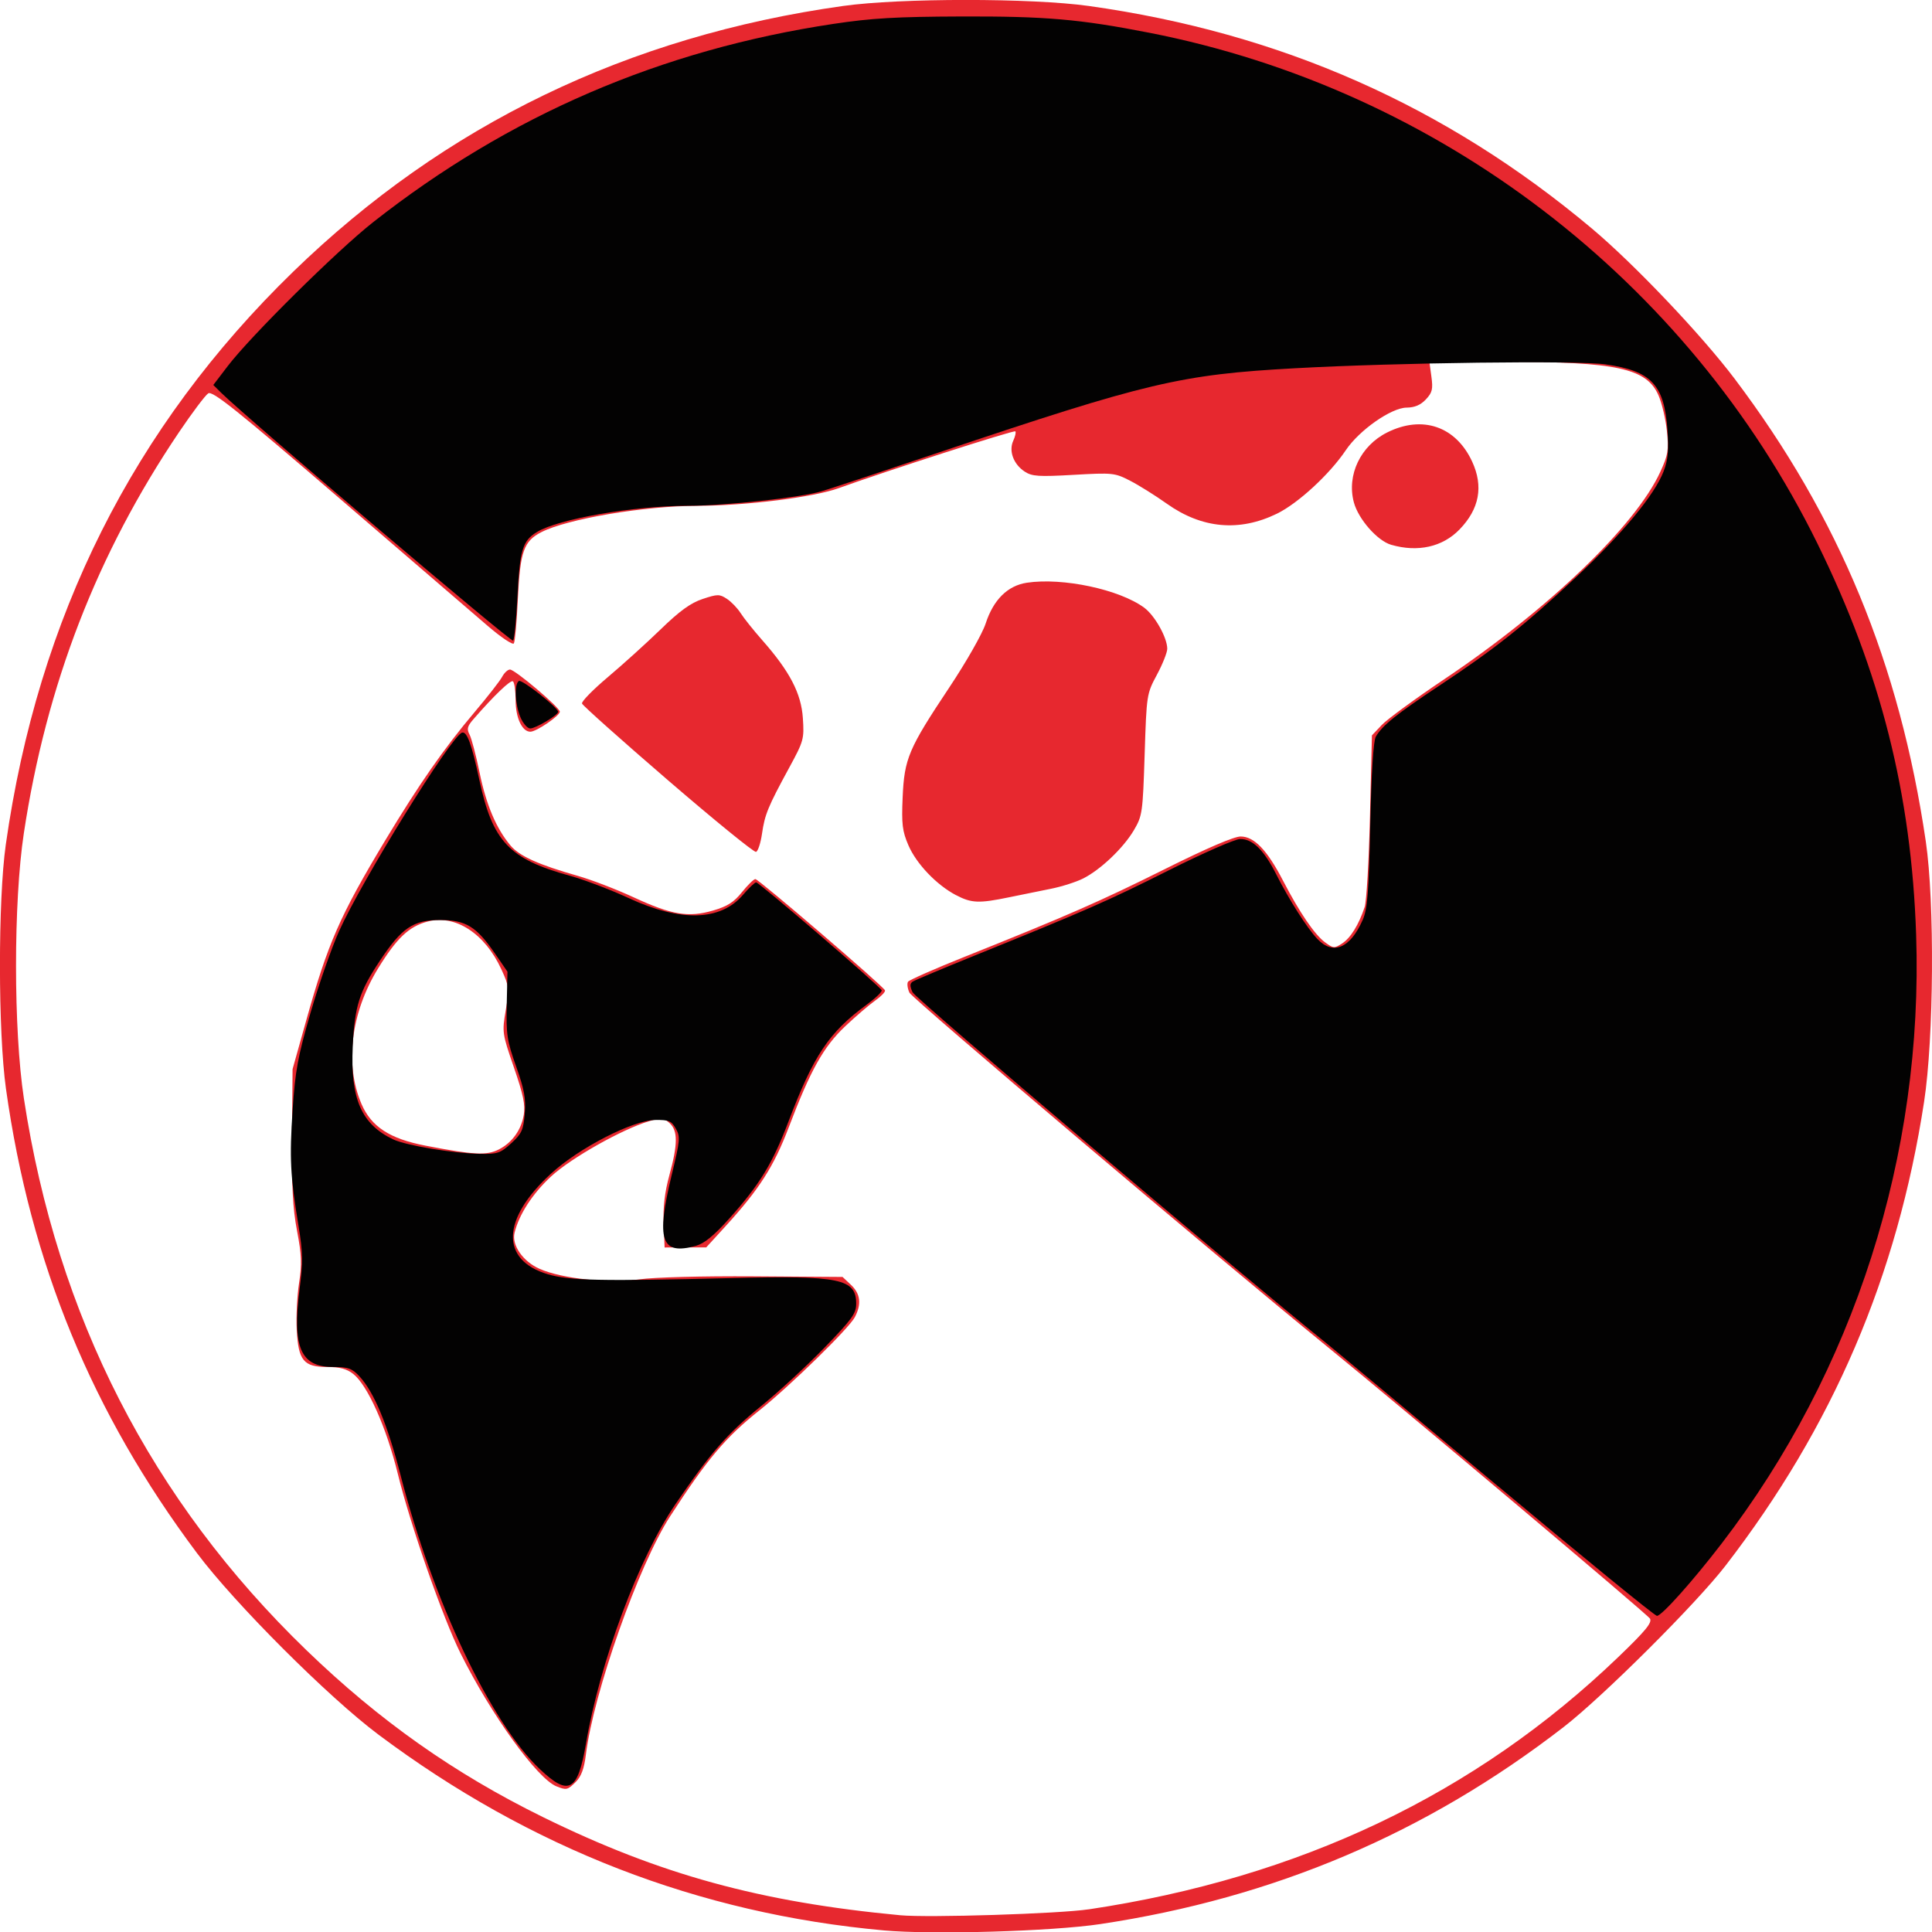 <?xml version="1.0" encoding="UTF-8"?>
<svg width="156.1mm" height="156.13mm" version="1.1" viewBox="0 0 156.1 156.13" xmlns="http://www.w3.org/2000/svg" xmlns:cc="http://creativecommons.org/ns#" xmlns:dc="http://purl.org/dc/elements/1.1/" xmlns:rdf="http://www.w3.org/1999/02/22-rdf-syntax-ns#">
 <g transform="translate(-35.513 -2.077)">
  <g transform="translate(-.267 .267)" stroke-width=".265">
   <path d="m107.18 157.78c-14.928-1.35-28.567-6.637-40.84-15.831-4.044-3.029-11.598-10.587-14.636-14.641-8.496-11.34-13.463-23.413-15.443-37.537-0.64-4.564-0.647-15.239-0.014-19.711 2.607-18.407 10.31-33.761 23.232-46.307 12.226-11.87 27.032-19.024 44.418-21.461 4.614-0.647 15.225-0.647 19.844-7.514e-4 15.502 2.17 28.841 8.067 40.644 17.97 3.414 2.865 8.873 8.607 11.539 12.14 8.448 11.191 13.342 23.034 15.455 37.395 0.723 4.91 0.651 15.898-0.138 21.034-2.162 14.085-7.366 26.238-16.057 37.498-2.361 3.059-9.911 10.581-13.079 13.031-11.092 8.578-23.377 13.8-37.43 15.912-3.909 0.587-13.534 0.868-17.495 0.51zm16.561-1.699c17.067-2.556 31.252-9.311 42.776-20.371 2.206-2.117 2.766-2.795 2.577-3.121-0.196-0.338-20.087-17.096-26.189-22.065-9.012-7.338-33.424-28.025-33.646-28.51-0.157-0.345-0.208-0.742-0.112-0.883 0.096-0.14 2.138-1.041 4.539-2.001 8.324-3.329 11.006-4.503 16.235-7.112 3.358-1.675 5.56-2.622 6.1-2.622 1.093 0 2.145 1.097 3.426 3.572 1.325 2.559 2.551 4.359 3.395 4.98 0.673 0.495 0.75 0.5 1.384 0.085 0.686-0.449 1.329-1.49 1.814-2.933 0.149-0.445 0.343-3.748 0.43-7.341l0.158-6.532 0.794-0.841c0.437-0.463 2.715-2.13 5.062-3.704 8.407-5.638 15.461-12.411 17.446-16.752 0.631-1.379 0.69-1.747 0.531-3.299-0.099-0.961-0.406-2.262-0.685-2.89-0.963-2.178-3.361-2.696-12.494-2.704l-6.014-0.005 0.164 1.2c0.14 1.022 0.074 1.297-0.448 1.852-0.424 0.452-0.903 0.655-1.559 0.661-1.237 0.012-3.821 1.823-4.906 3.438-1.306 1.945-3.859 4.298-5.567 5.131-3.037 1.481-6.059 1.207-8.892-0.805-0.929-0.66-2.268-1.497-2.975-1.86-1.238-0.636-1.405-0.653-4.556-0.473-2.83 0.161-3.364 0.126-3.953-0.26-0.909-0.595-1.306-1.665-0.928-2.496 0.16-0.35 0.236-0.692 0.169-0.758-0.116-0.116-10.483 3.218-14.279 4.592-2.025 0.733-7.488 1.414-11.417 1.424-4.31 0.01-10.493 1.054-12.593 2.125-1.437 0.733-1.725 1.559-1.911 5.481-0.085 1.785-0.228 3.365-0.317 3.51-0.09 0.145-1.031-0.482-2.091-1.394s-6.483-5.577-12.051-10.368c-8.241-7.09-10.203-8.66-10.551-8.441-0.235 0.148-1.303 1.568-2.373 3.154-6.618 9.813-10.708 20.385-12.528 32.386-0.843 5.556-0.841 15.898 0.004 21.431 2.69 17.622 10.295 32.47 22.832 44.582 5.893 5.693 11.952 9.967 19.122 13.489 9.435 4.634 17.525 6.855 28.861 7.924 2.248 0.212 12.823-0.121 15.214-0.479zm-43.006-9.942c-1.559-0.632-5.271-5.78-7.744-10.742-1.442-2.893-4.046-10.347-5.073-14.522-0.923-3.752-2.438-7.144-3.6-8.058-0.514-0.404-1.086-0.557-2.087-0.557-1.923 0-2.349-0.52-2.476-3.025-0.053-1.056 0.032-2.75 0.19-3.766 0.236-1.519 0.206-2.265-0.165-4.209-0.346-1.81-0.441-3.615-0.406-7.714l0.045-5.352 1.081-3.857c1.776-6.339 2.724-8.506 6.406-14.627 2.721-4.525 4.781-7.482 7.223-10.367 1.047-1.237 2.046-2.517 2.22-2.844 0.174-0.327 0.46-0.594 0.637-0.592 0.408 0.004 4.026 3.066 4.026 3.407 0 0.329-1.895 1.617-2.378 1.617-0.67 0-1.194-1.122-1.194-2.557 0-0.759-0.099-1.442-0.22-1.517-0.198-0.122-1.524 1.151-3.182 3.056-0.501 0.575-0.559 0.801-0.32 1.247 0.16 0.299 0.524 1.677 0.809 3.063 0.539 2.619 1.35 4.533 2.498 5.898 0.721 0.857 2.273 1.557 5.442 2.457 1.091 0.31 3.121 1.089 4.51 1.732 3.083 1.426 4.42 1.648 6.422 1.066 1.148-0.334 1.68-0.672 2.333-1.486 0.466-0.579 0.951-1.053 1.079-1.053 0.264 0 10.352 8.66 10.474 8.991 0.043 0.118-0.314 0.49-0.794 0.827-0.48 0.337-1.571 1.272-2.423 2.078-1.752 1.656-2.798 3.528-4.556 8.153-1.202 3.163-2.383 5.012-5.104 7.993l-1.567 1.716-3.363 8e-3 -0.078-1.933c-0.054-1.336 0.089-2.542 0.463-3.906 0.69-2.514 0.693-3.599 0.011-4.216-0.471-0.427-0.654-0.443-1.654-0.147-2.176 0.645-6.305 2.974-7.915 4.464-1.502 1.391-2.598 3.082-2.951 4.557-0.239 0.995 0.676 2.31 2.021 2.905 1.804 0.798 5.622 1.202 8.052 0.853 1.188-0.171 5.073-0.274 9.239-0.246l7.189 0.049 0.683 0.641c0.765 0.719 0.864 1.552 0.309 2.613-0.473 0.905-5.258 5.577-7.696 7.517-2.755 2.191-4.225 3.935-7.225 8.568-2.54 3.924-6.196 14.268-6.811 19.273-0.137 1.113-0.372 1.748-0.806 2.183-0.665 0.665-0.765 0.688-1.574 0.361zm-4.63-51.468c1.059-0.548 1.788-1.562 1.993-2.772 0.137-0.809-0.035-1.636-0.794-3.837-0.949-2.75-0.963-2.841-0.659-4.642 0.293-1.739 0.275-1.913-0.347-3.272-1.341-2.929-3.74-4.48-5.991-3.874-1.49 0.401-2.474 1.335-3.974 3.773-2.208 3.588-2.719 7.777-1.34 10.972 0.791 1.831 2.282 2.8 5.169 3.357 3.922 0.757 4.951 0.808 5.943 0.295zm36.916-20.536c-1.576-0.829-3.201-2.533-3.846-4.033-0.49-1.14-0.557-1.698-0.464-3.863 0.136-3.14 0.469-3.924 3.764-8.876 1.375-2.066 2.677-4.353 2.94-5.164 0.627-1.932 1.778-3.073 3.337-3.307 2.893-0.434 7.483 0.544 9.48 2.02 0.856 0.633 1.859 2.423 1.859 3.317 0 0.297-0.376 1.242-0.835 2.099-0.828 1.545-0.836 1.6-0.992 6.453-0.151 4.693-0.186 4.945-0.866 6.101-0.844 1.435-2.68 3.187-4.093 3.903-0.56 0.284-1.733 0.66-2.606 0.834-0.873 0.175-2.406 0.486-3.406 0.693-2.426 0.501-3.026 0.475-4.271-0.179zm-23.283-9.294c-3.761-3.242-6.881-6.027-6.933-6.188-0.052-0.162 0.893-1.126 2.099-2.143 1.206-1.017 3.126-2.754 4.266-3.86 1.533-1.486 2.415-2.124 3.383-2.445 1.204-0.4 1.361-0.401 1.958-0.01 0.357 0.234 0.855 0.751 1.107 1.149 0.252 0.398 1.035 1.379 1.74 2.179 2.237 2.538 3.158 4.307 3.292 6.314 0.112 1.684 0.067 1.847-1.107 4.005-1.715 3.152-1.971 3.774-2.195 5.331-0.109 0.755-0.326 1.415-0.483 1.468-0.157 0.052-3.364-2.557-7.125-5.799zm58.442-19.014c-1.108-0.321-2.645-2.07-3.01-3.423-0.594-2.207 0.537-4.58 2.696-5.656 2.843-1.417 5.541-0.49 6.859 2.356 0.928 2.005 0.587 3.833-1.026 5.493-1.369 1.409-3.366 1.854-5.519 1.23z" fill="#e7282f"/>
   <path d="m79.404 144.76c-3.984-3.768-8.636-13.578-11.249-23.722-1.074-4.169-2.16-6.774-3.358-8.05-0.58-0.618-0.896-0.728-2.101-0.728-2.628 0-3.311-1.585-2.711-6.292 0.281-2.205 0.269-2.962-0.083-5.094-0.668-4.051-0.74-5.473-0.48-9.383 0.211-3.163 0.422-4.308 1.444-7.835 0.658-2.272 1.699-5.248 2.312-6.615 1.838-4.094 9.058-15.757 9.928-16.035 0.399-0.128 0.784 0.918 1.403 3.812 1.066 4.978 2.409 6.403 7.298 7.745 1.164 0.32 3.307 1.133 4.763 1.807 4.201 1.946 7.428 1.86 9.231-0.247 0.481-0.561 0.964-1.021 1.073-1.021 0.242 0 10.036 8.418 10.146 8.72 0.043 0.117-0.501 0.638-1.208 1.157-3.052 2.24-4.29 4.087-6.318 9.429-1.302 3.429-2.332 5.116-4.811 7.879-1.216 1.355-1.998 1.995-2.668 2.181-2.834 0.787-3.246-0.428-1.952-5.769 0.668-2.759 0.693-3.048 0.32-3.704-0.351-0.618-0.567-0.709-1.641-0.695-1.833 0.024-6.166 2.249-8.441 4.334-4.007 3.672-4.112 6.985-0.256 8.133 1.725 0.513 4.328 0.568 14.728 0.311 8.893-0.22 10.186 0.044 10.186 2.078 0 0.779-0.343 1.253-2.573 3.551-1.415 1.458-3.707 3.572-5.093 4.697-2.753 2.234-4.092 3.766-6.936 7.935-2.968 4.351-6.105 12.742-7.232 19.348-0.66 3.871-1.389 4.276-3.72 2.072zm-2.314-50.579c0.843-0.773 0.978-1.069 1.088-2.389 0.101-1.222-0.03-1.942-0.695-3.814-0.737-2.073-0.814-2.579-0.761-4.982l0.059-2.675-0.988-1.439c-1.52-2.215-2.369-2.736-4.457-2.736-2.17 0-3.087 0.619-4.853 3.276-1.683 2.532-2.047 3.678-2.202 6.943-0.2 4.221 0.699 6.286 3.272 7.506 1.042 0.495 4.884 1.131 7.048 1.167 1.377 0.023 1.619-0.06 2.488-0.857zm79.706 27.695c-6.901-5.771-13.153-10.98-13.893-11.576-7.031-5.65-33.158-27.807-33.39-28.317-0.229-0.503-0.224-0.709 0.02-0.866 0.176-0.114 2.404-1.05 4.951-2.082 9.113-3.69 10.782-4.423 15.716-6.9 2.75-1.381 5.342-2.52 5.761-2.532 1.008-0.029 1.929 0.864 2.928 2.837 1.06 2.095 2.477 4.324 3.323 5.226 1.265 1.349 2.659 0.77 3.668-1.525 0.386-0.878 0.488-2.165 0.61-7.669 0.094-4.265 0.255-6.803 0.452-7.144 0.521-0.901 1.683-1.834 5.114-4.107 4.5-2.981 6.921-4.901 11.042-8.757 3.763-3.52 6.372-6.673 7.1-8.579 0.349-0.915 0.42-1.673 0.309-3.302-0.253-3.695-1.302-4.81-5.012-5.333-2.298-0.324-16.771-0.143-25.08 0.313-9.242 0.507-11.96 1.149-28.707 6.78-4.511 1.517-8.797 2.936-9.525 3.155-1.698 0.51-7.795 1.176-10.768 1.177-4.427 0.001-10.544 1.062-12.27 2.129-1.151 0.711-1.367 1.442-1.558 5.277-0.091 1.818-0.249 3.388-0.352 3.488-0.156 0.152-21.553-18.014-23.581-20.02l-0.64-0.633 1.169-1.532c1.84-2.413 8.841-9.341 11.754-11.631 10.968-8.625 23.254-13.917 37.172-16.012 3.094-0.466 5.09-0.582 10.319-0.6 6.827-0.024 9.592 0.216 15.221 1.317 23.364 4.573 43.49 19.959 53.969 41.258 5.112 10.391 7.6 20.249 7.98 31.618 0.594 17.773-4.989 35.235-15.733 49.212-2.335 3.037-4.824 5.821-5.207 5.821-0.172 0-5.959-4.722-12.86-10.494zm-78.971-62.126c-0.441-1.056-0.507-2.679-0.119-2.919 0.243-0.15 3.179 2.162 3.172 2.498-0.006 0.259-1.825 1.339-2.256 1.339-0.228 0-0.587-0.413-0.797-0.918z" fill="#030202"/>
  </g>
 </g>
</svg>
